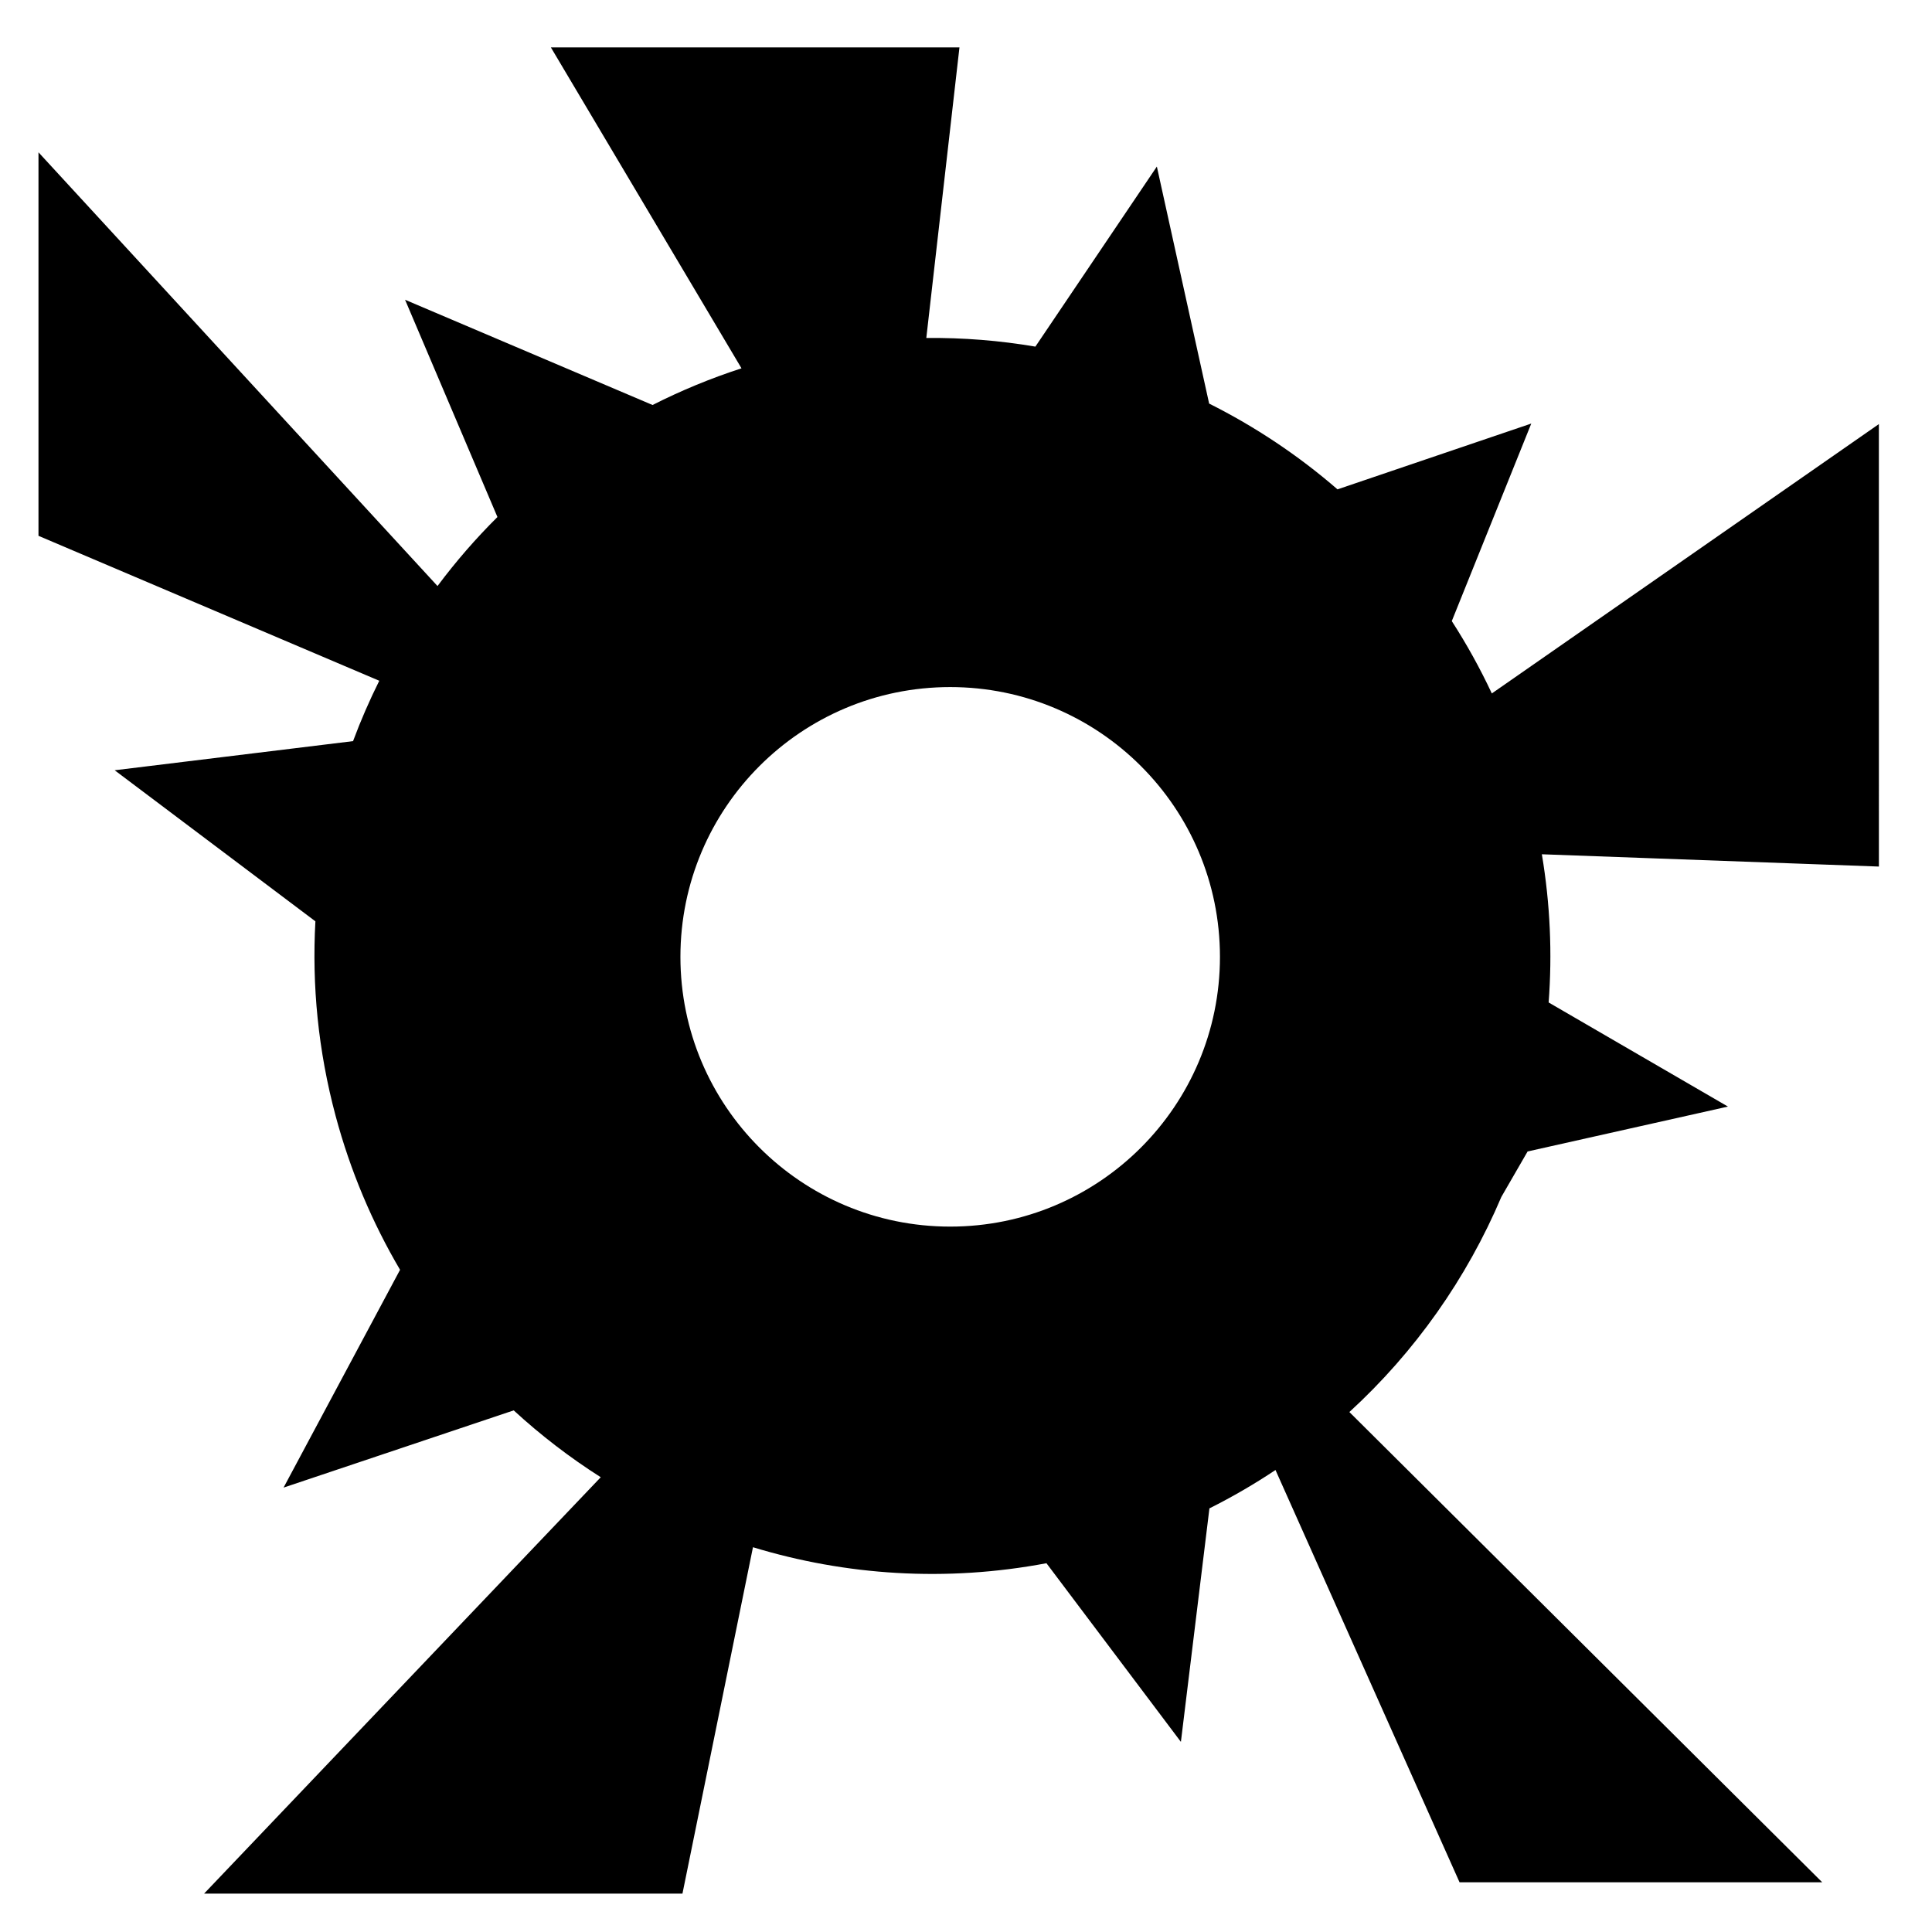 <svg xmlns="http://www.w3.org/2000/svg" width="1024px" height="1024px" viewBox="0 -64 1024 1024"><path d="M995.844 160.779l0.012 234.516-178.644-6.513c4.44 26.415 5.544 52.754 3.598 78.546l95.038 55.182-106.19 23.794-13.913 24.097c-18.302 43.127-45.729 82.12-80.55 114.008l250.619 249.24-192.22 0.008-97.557-218.521c-11.152 7.442-22.837 14.241-35.018 20.335l-15.119 123.759-71.262-94.686c-53.291 10.066-106.433 6.478-155.548-8.478l-37.375 183.6-253.544-0.008 210.237-220.695c-16.356-10.4-31.804-22.249-46.133-35.429l-121.981 40.93 61.744-115.44c-14.688-24.947-26.302-52.259-34.16-81.584-9.254-34.537-12.604-69.259-10.709-103.115l-106.389-80.066 126.346-15.44c4.059-10.92 8.712-21.596 13.893-32.001l-180.622-76.82v-203.267l211.492 229.885c9.645-12.923 20.258-25.157 31.766-36.582l-48.962-115.152 131.179 55.78c14.982-7.591 30.715-14.121 47.139-19.441l-101.024-170.083 216.545-0.008-17.57 154.011c19.551-0.207 38.885 1.366 57.813 4.577l64.383-95.431 27.708 125.621c24.432 12.251 47.316 27.509 68.035 45.465l102.704-34.878-42.129 104.697c7.855 12.188 14.966 24.98 21.222 38.352l205.146-142.767zM503.619 300.163c-78.965 0-142.981 64.014-142.981 142.979s64.016 142.982 142.981 142.982 142.981-64.014 142.981-142.982c0-78.965-64.018-142.979-142.981-142.979z"/></svg>